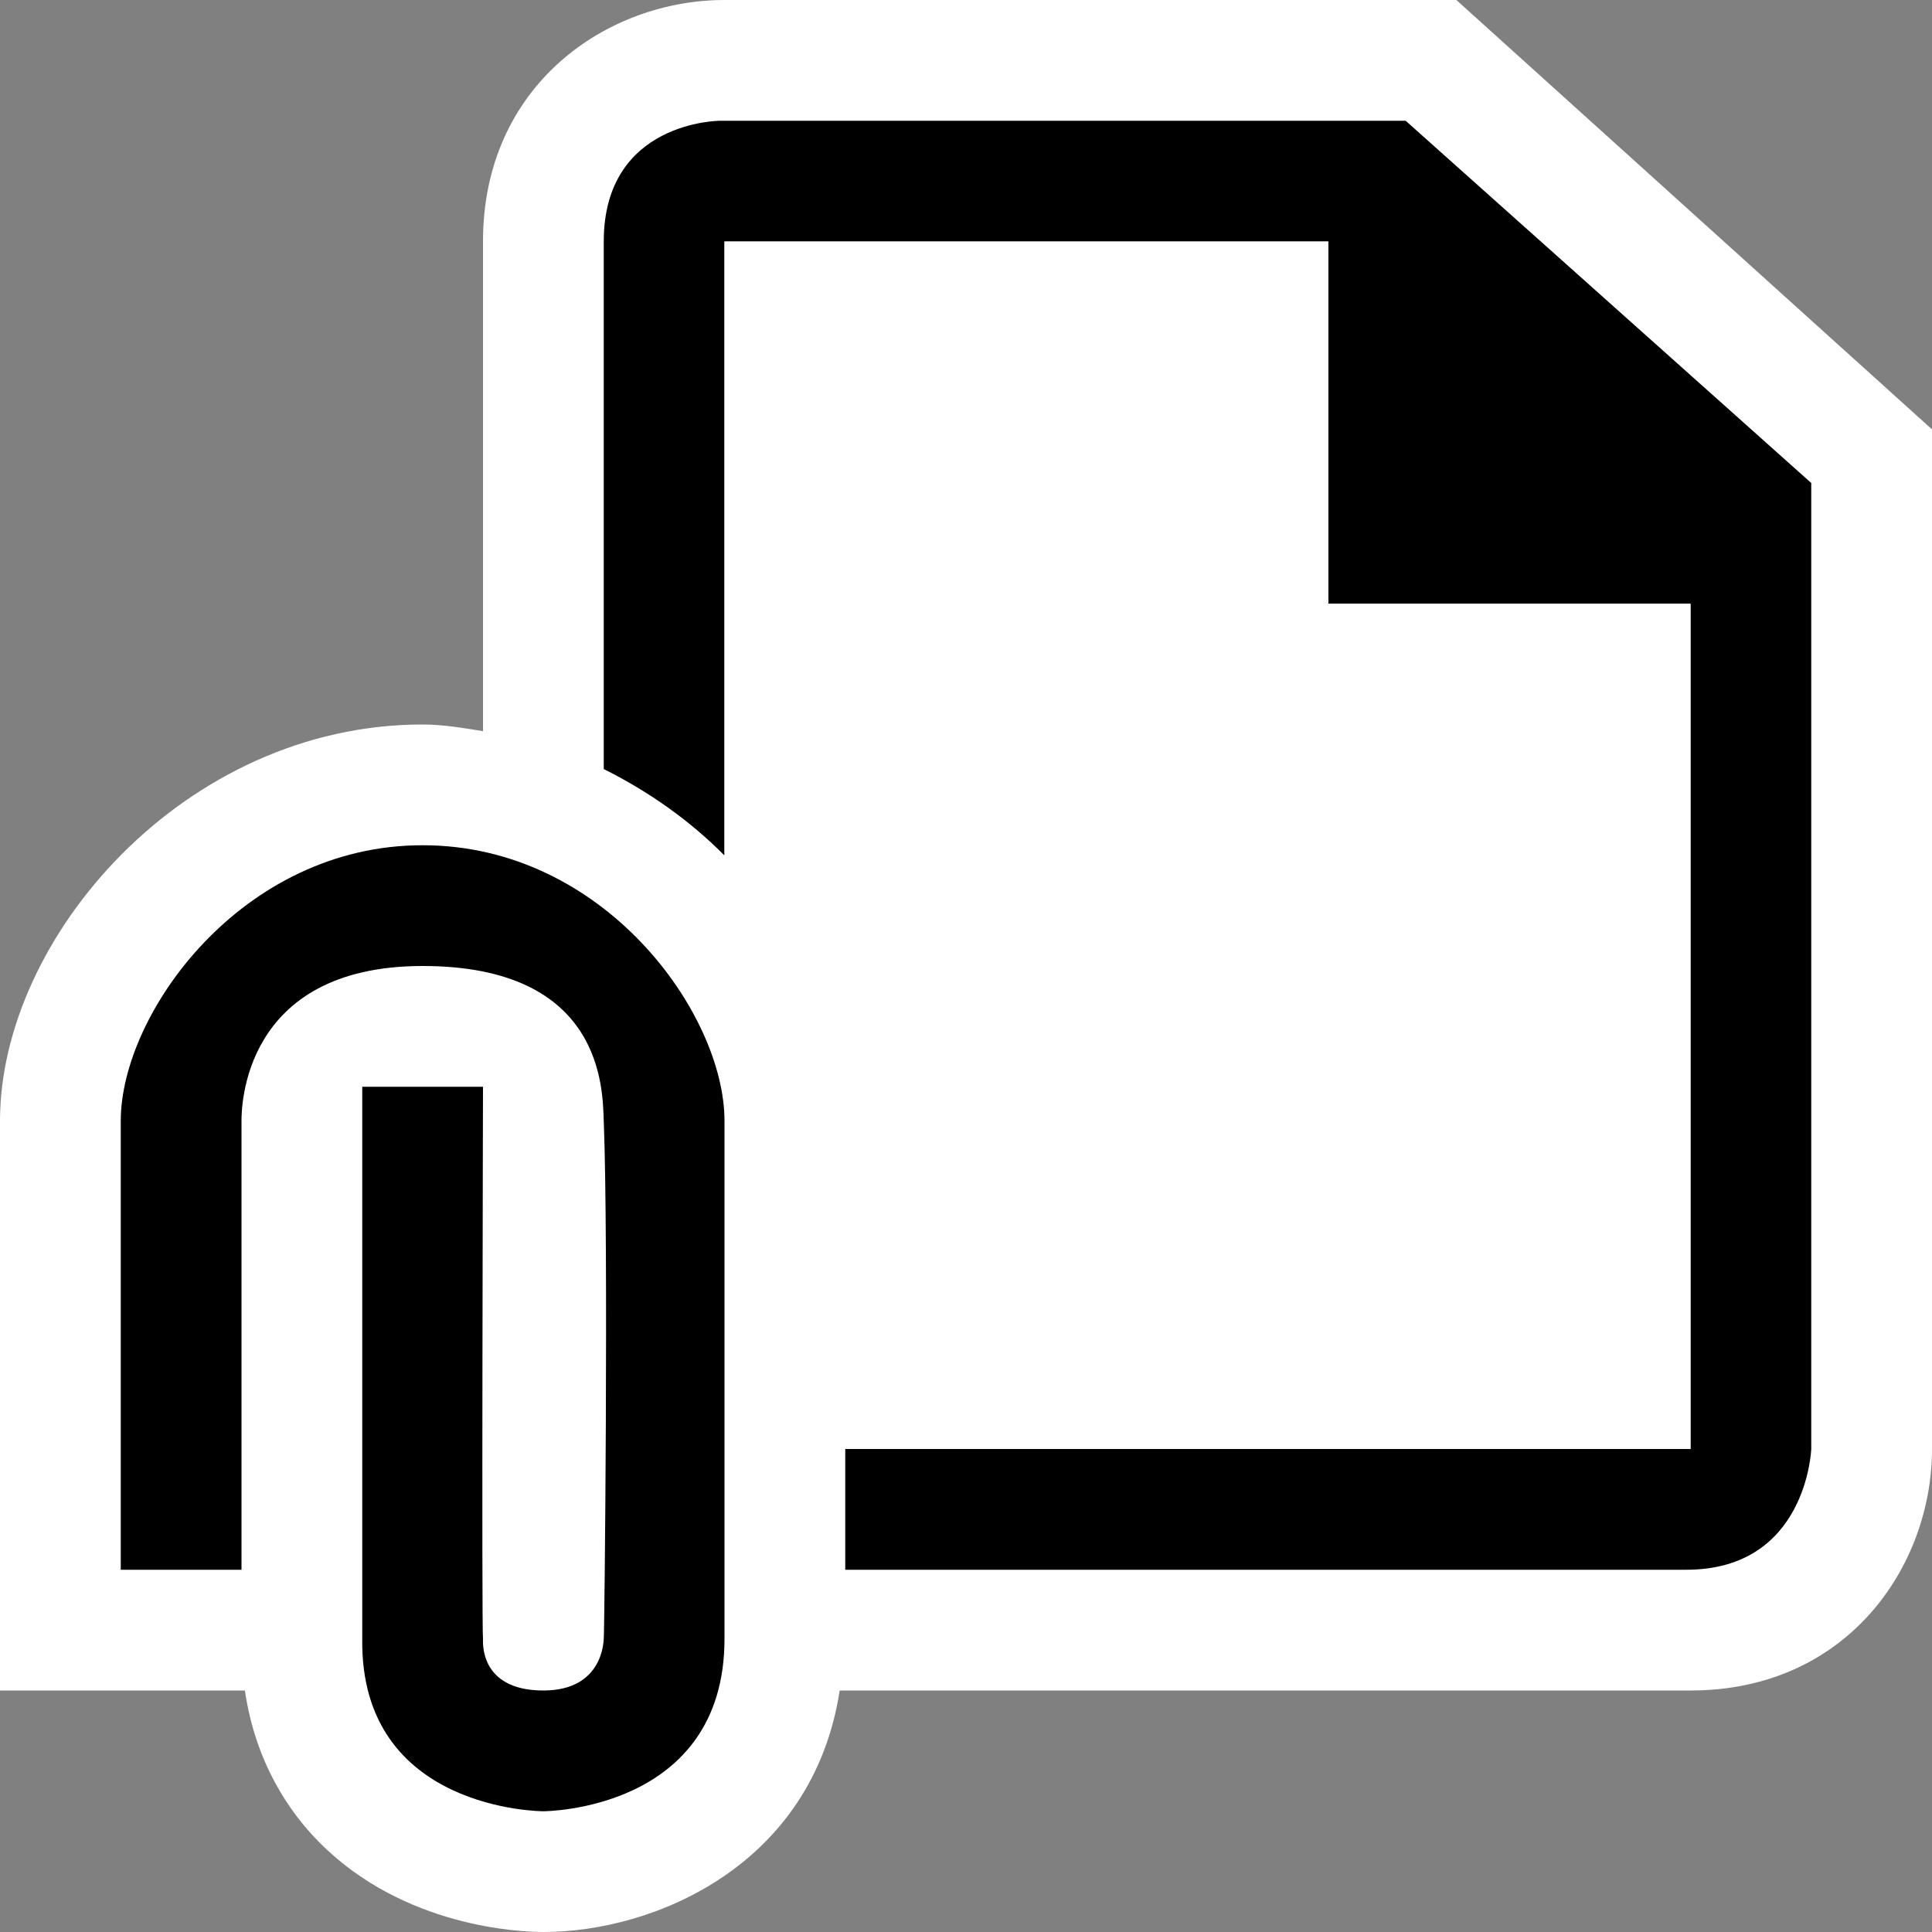<svg xmlns="http://www.w3.org/2000/svg" viewBox="0 0 16 16"><rect x="0" y="0" width="16" height="16" fill="#808080" stroke="none"/><style>.st0{fill:white}.st1{fill:black}.st2{fill:white}</style><path class="st0" d="M12.061 0H6c-.97 0-2 .701-2 2v4.055C3.835 6.029 3.671 6 3.499 6 1.528 6 0 7.765 0 9.283V14h2.028c.089.602.369 1.007.613 1.254.701.71 1.672.746 1.859.746.917 0 2.23-.55 2.454-2H14c1.299 0 2-1.03 2-2V3.556L12.061 0z" id="outline"/><g id="icon_x5F_bg"><path class="st1" d="M6 9.283v4.289C6 15 4.5 15 4.5 15c-.004 0-1.52 0-1.5-1.428V9h1s-.012 4.516 0 4.572c.002.008-.043.428.5.428.5 0 .498-.418.5-.428.006-.029.04-3.29 0-4.289C4.99 9.027 5.001 8 3.5 8 2 8 2 9.188 2 9.283V13H1V9.283C1 8.394 2.002 6.999 3.5 7 5.002 6.999 6 8.394 6 9.283z"/><path class="st1" d="M11.641 1H5.964S5 1 5 2v4.369c.375.187.715.428 1 .716V2h5v3h3v7H7v1h6.965c1 0 1.035-1 1.035-1V4l-3.359-3z"/></g><path class="st2" d="M11 5V2H6v5.085c.622.63 1 1.444 1 2.198V12h7V5h-3z" id="icon_x5F_fg"/></svg>